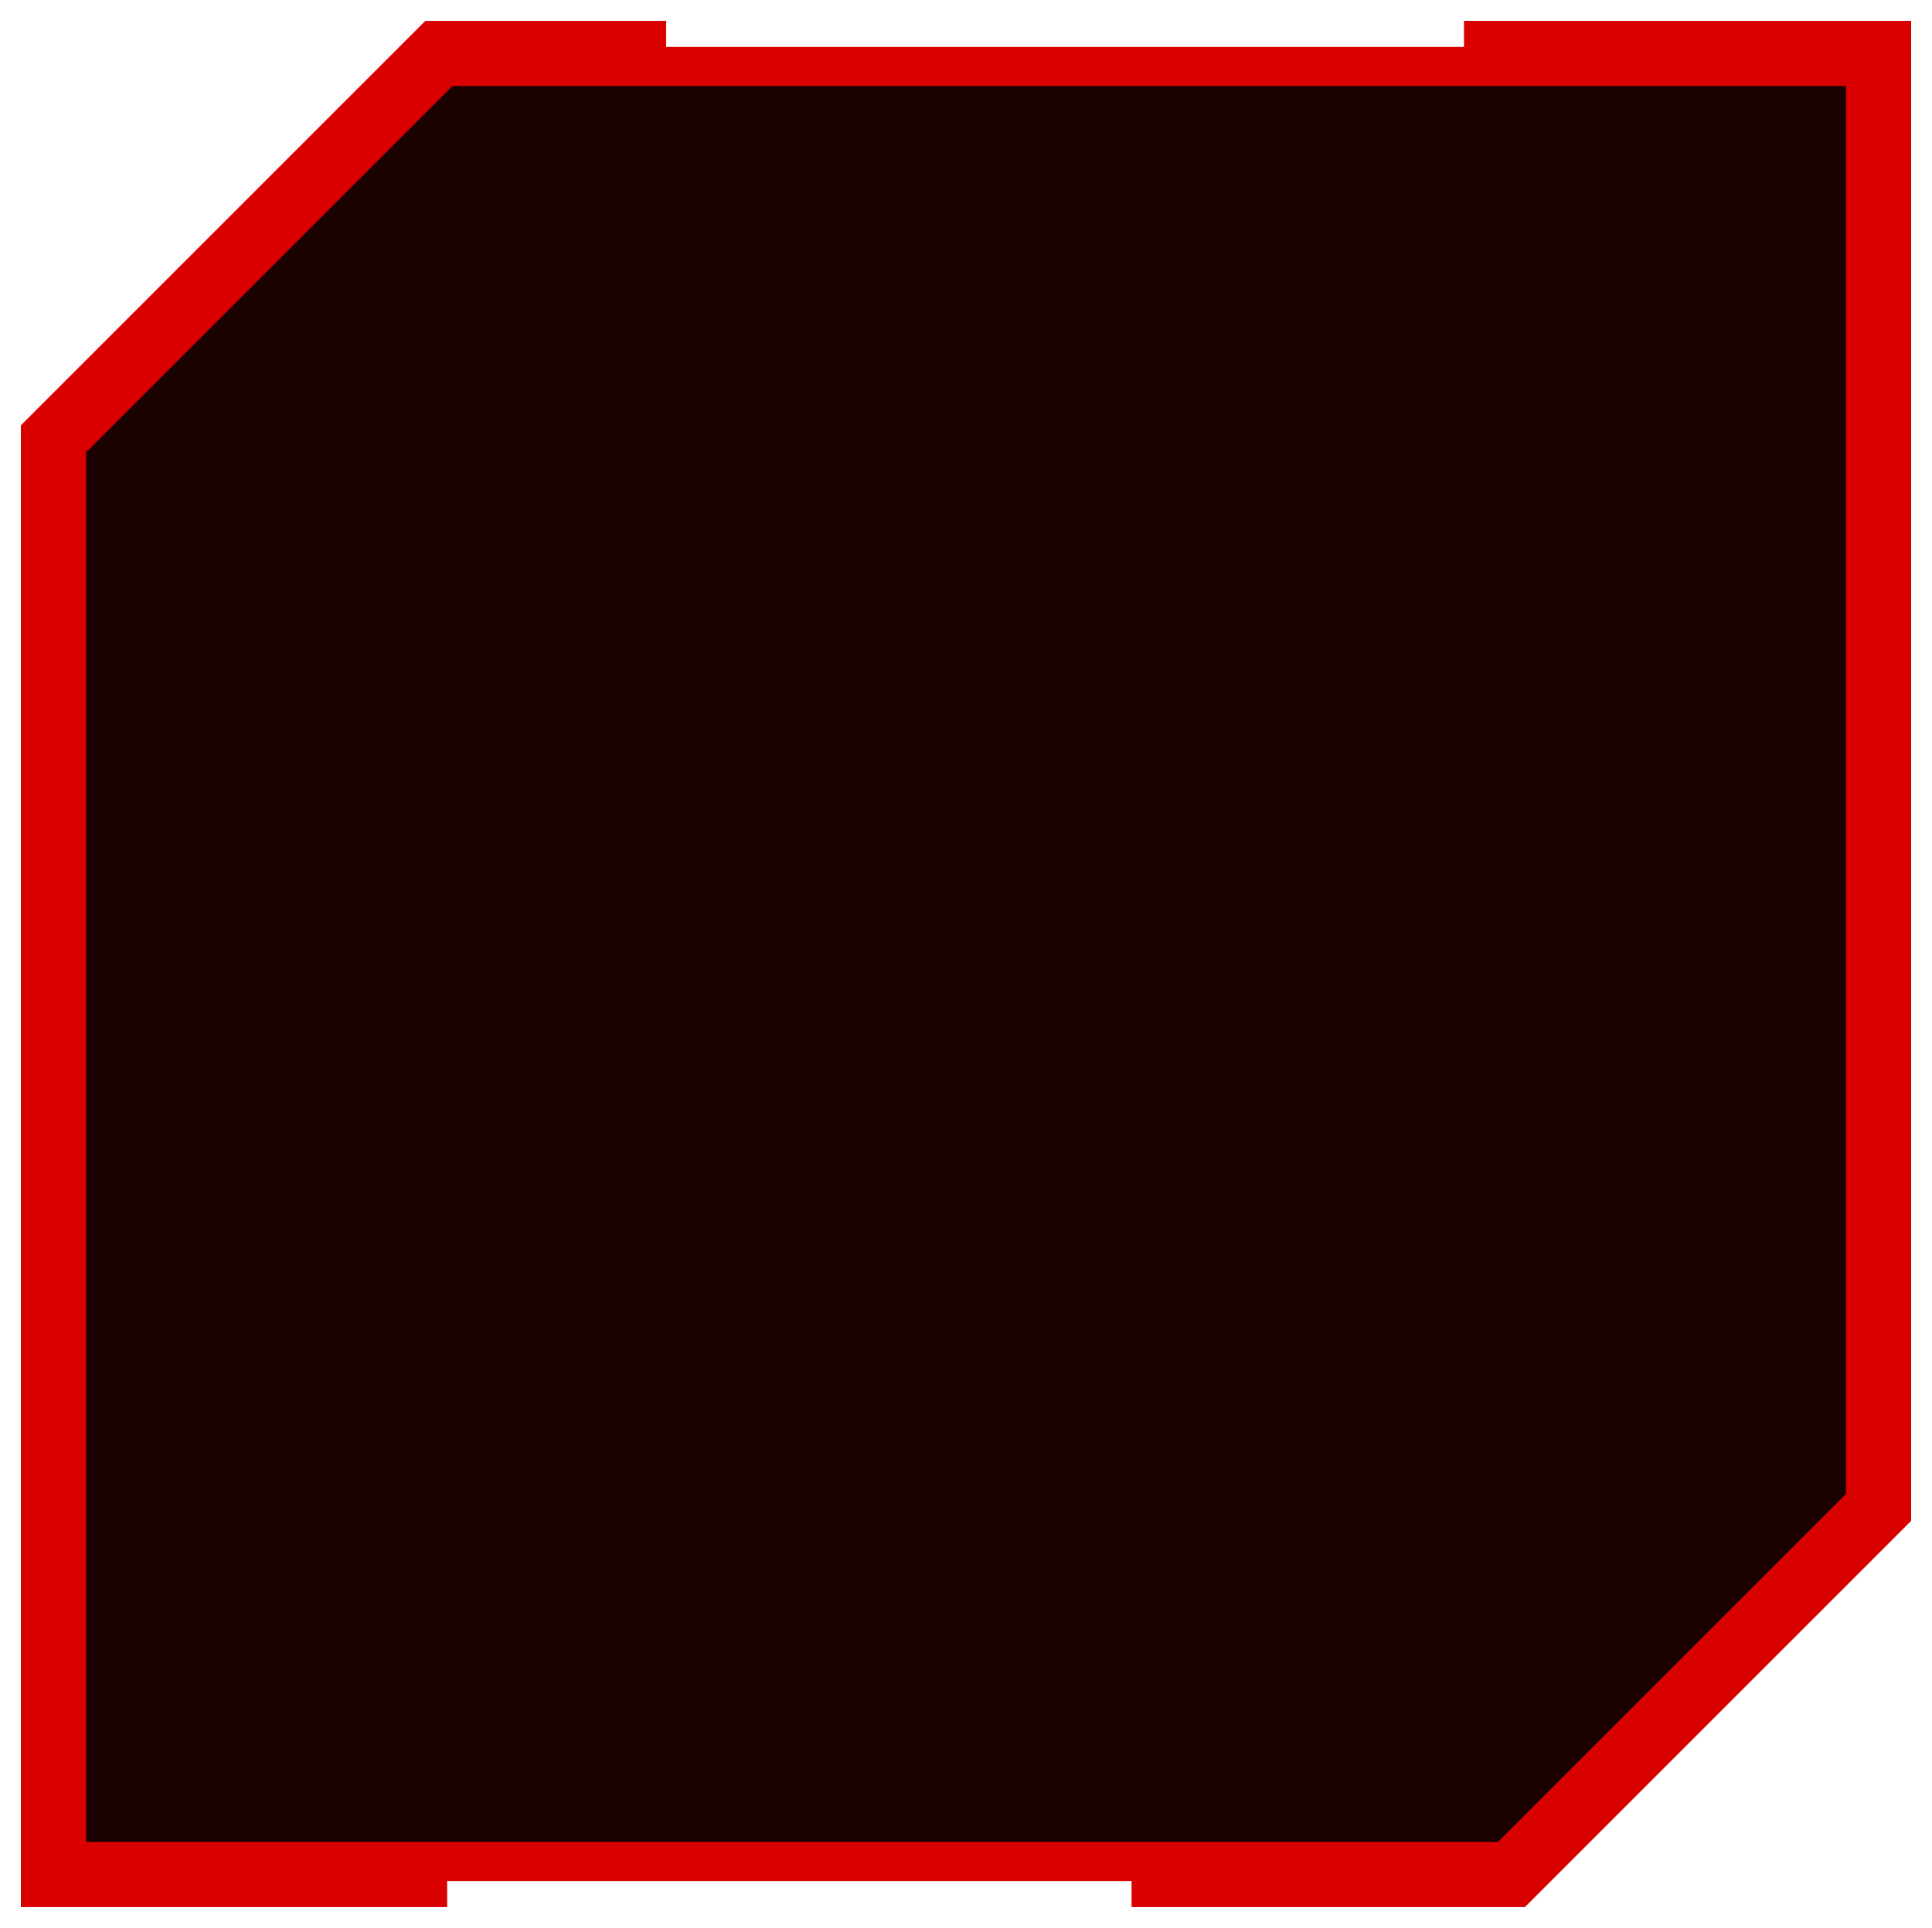 <?xml version="1.0" encoding="UTF-8" standalone="no"?>
<svg xmlns:xlink="http://www.w3.org/1999/xlink" height="73.95px" width="74.1px" xmlns="http://www.w3.org/2000/svg">
  <g transform="matrix(1.0, 0.0, 0.0, 1.0, 3.3, 3.3)">
    <path d="M0.0 14.05 L0.0 67.35 54.15 67.35 67.5 54.0 67.5 0.0 14.05 0.0 0.0 14.05 Z" fill="none" stroke="#d90000" stroke-linecap="round" stroke-linejoin="round" stroke-width="3.0"/>
    <path d="M42.6 67.35 L54.15 67.35 67.5 54.0 67.5 0.0 55.35 0.0 M19.75 0.0 L14.05 0.0 0.0 14.05 0.0 67.35 11.35 67.35" fill="none" stroke="#d90000" stroke-linecap="square" stroke-linejoin="miter" stroke-width="5.0"/>
    <path d="M0.0 14.05 L14.05 0.0 67.5 0.0 67.5 54.0 54.15 67.35 0.0 67.35 0.0 14.05" fill="#1a0000" fill-rule="evenodd" stroke="none"/>
  </g>
</svg>
